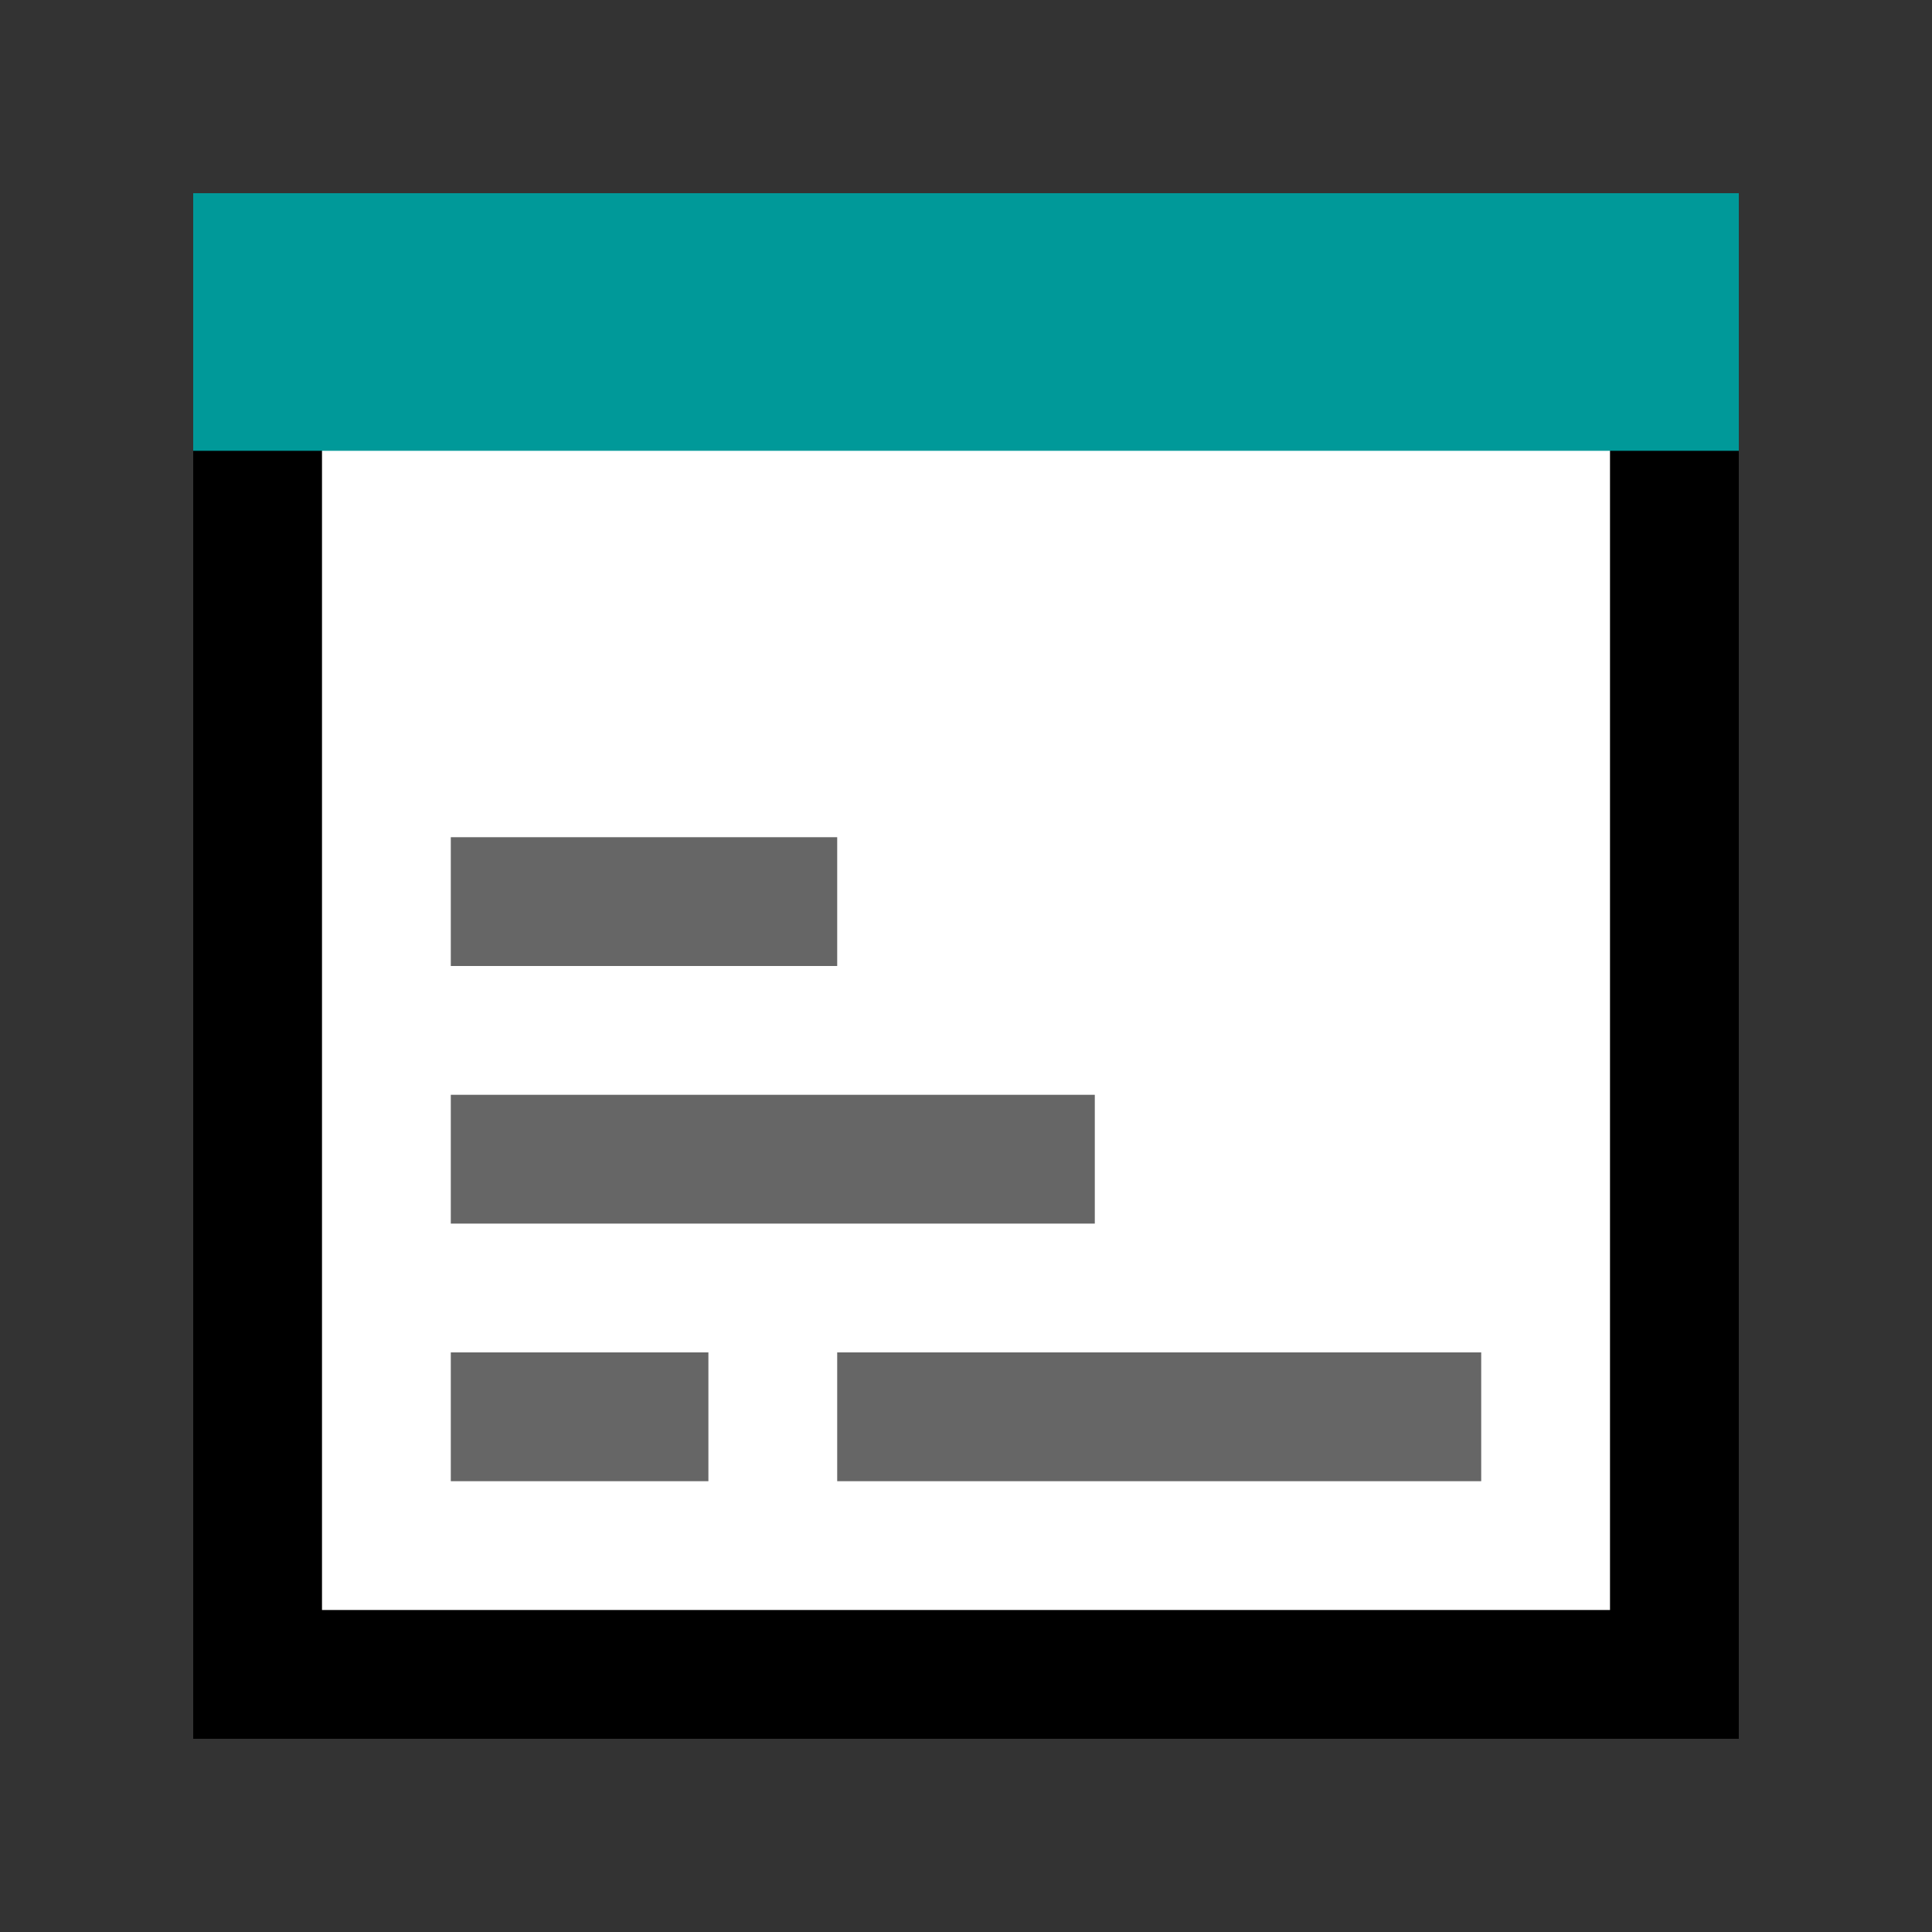 <svg version="1.1" xmlns="http://www.w3.org/2000/svg" viewBox="0 0 15 15">
<rect x="0" y="0" width="15" height="15" fill="#333333" stroke="none"/>
<path d="M2,2H13V13H2Z" stroke="#000" fill="#FFF"/>
<path d="M1.5,1.5H13.5V3.5H1.5Z" fill="#099"/>
<path d="M3.5,7H6.5ZM3.5,9H8.5ZM3.5,11H5.5ZM6.5,11H11.5Z" stroke="#666"/>
</svg>